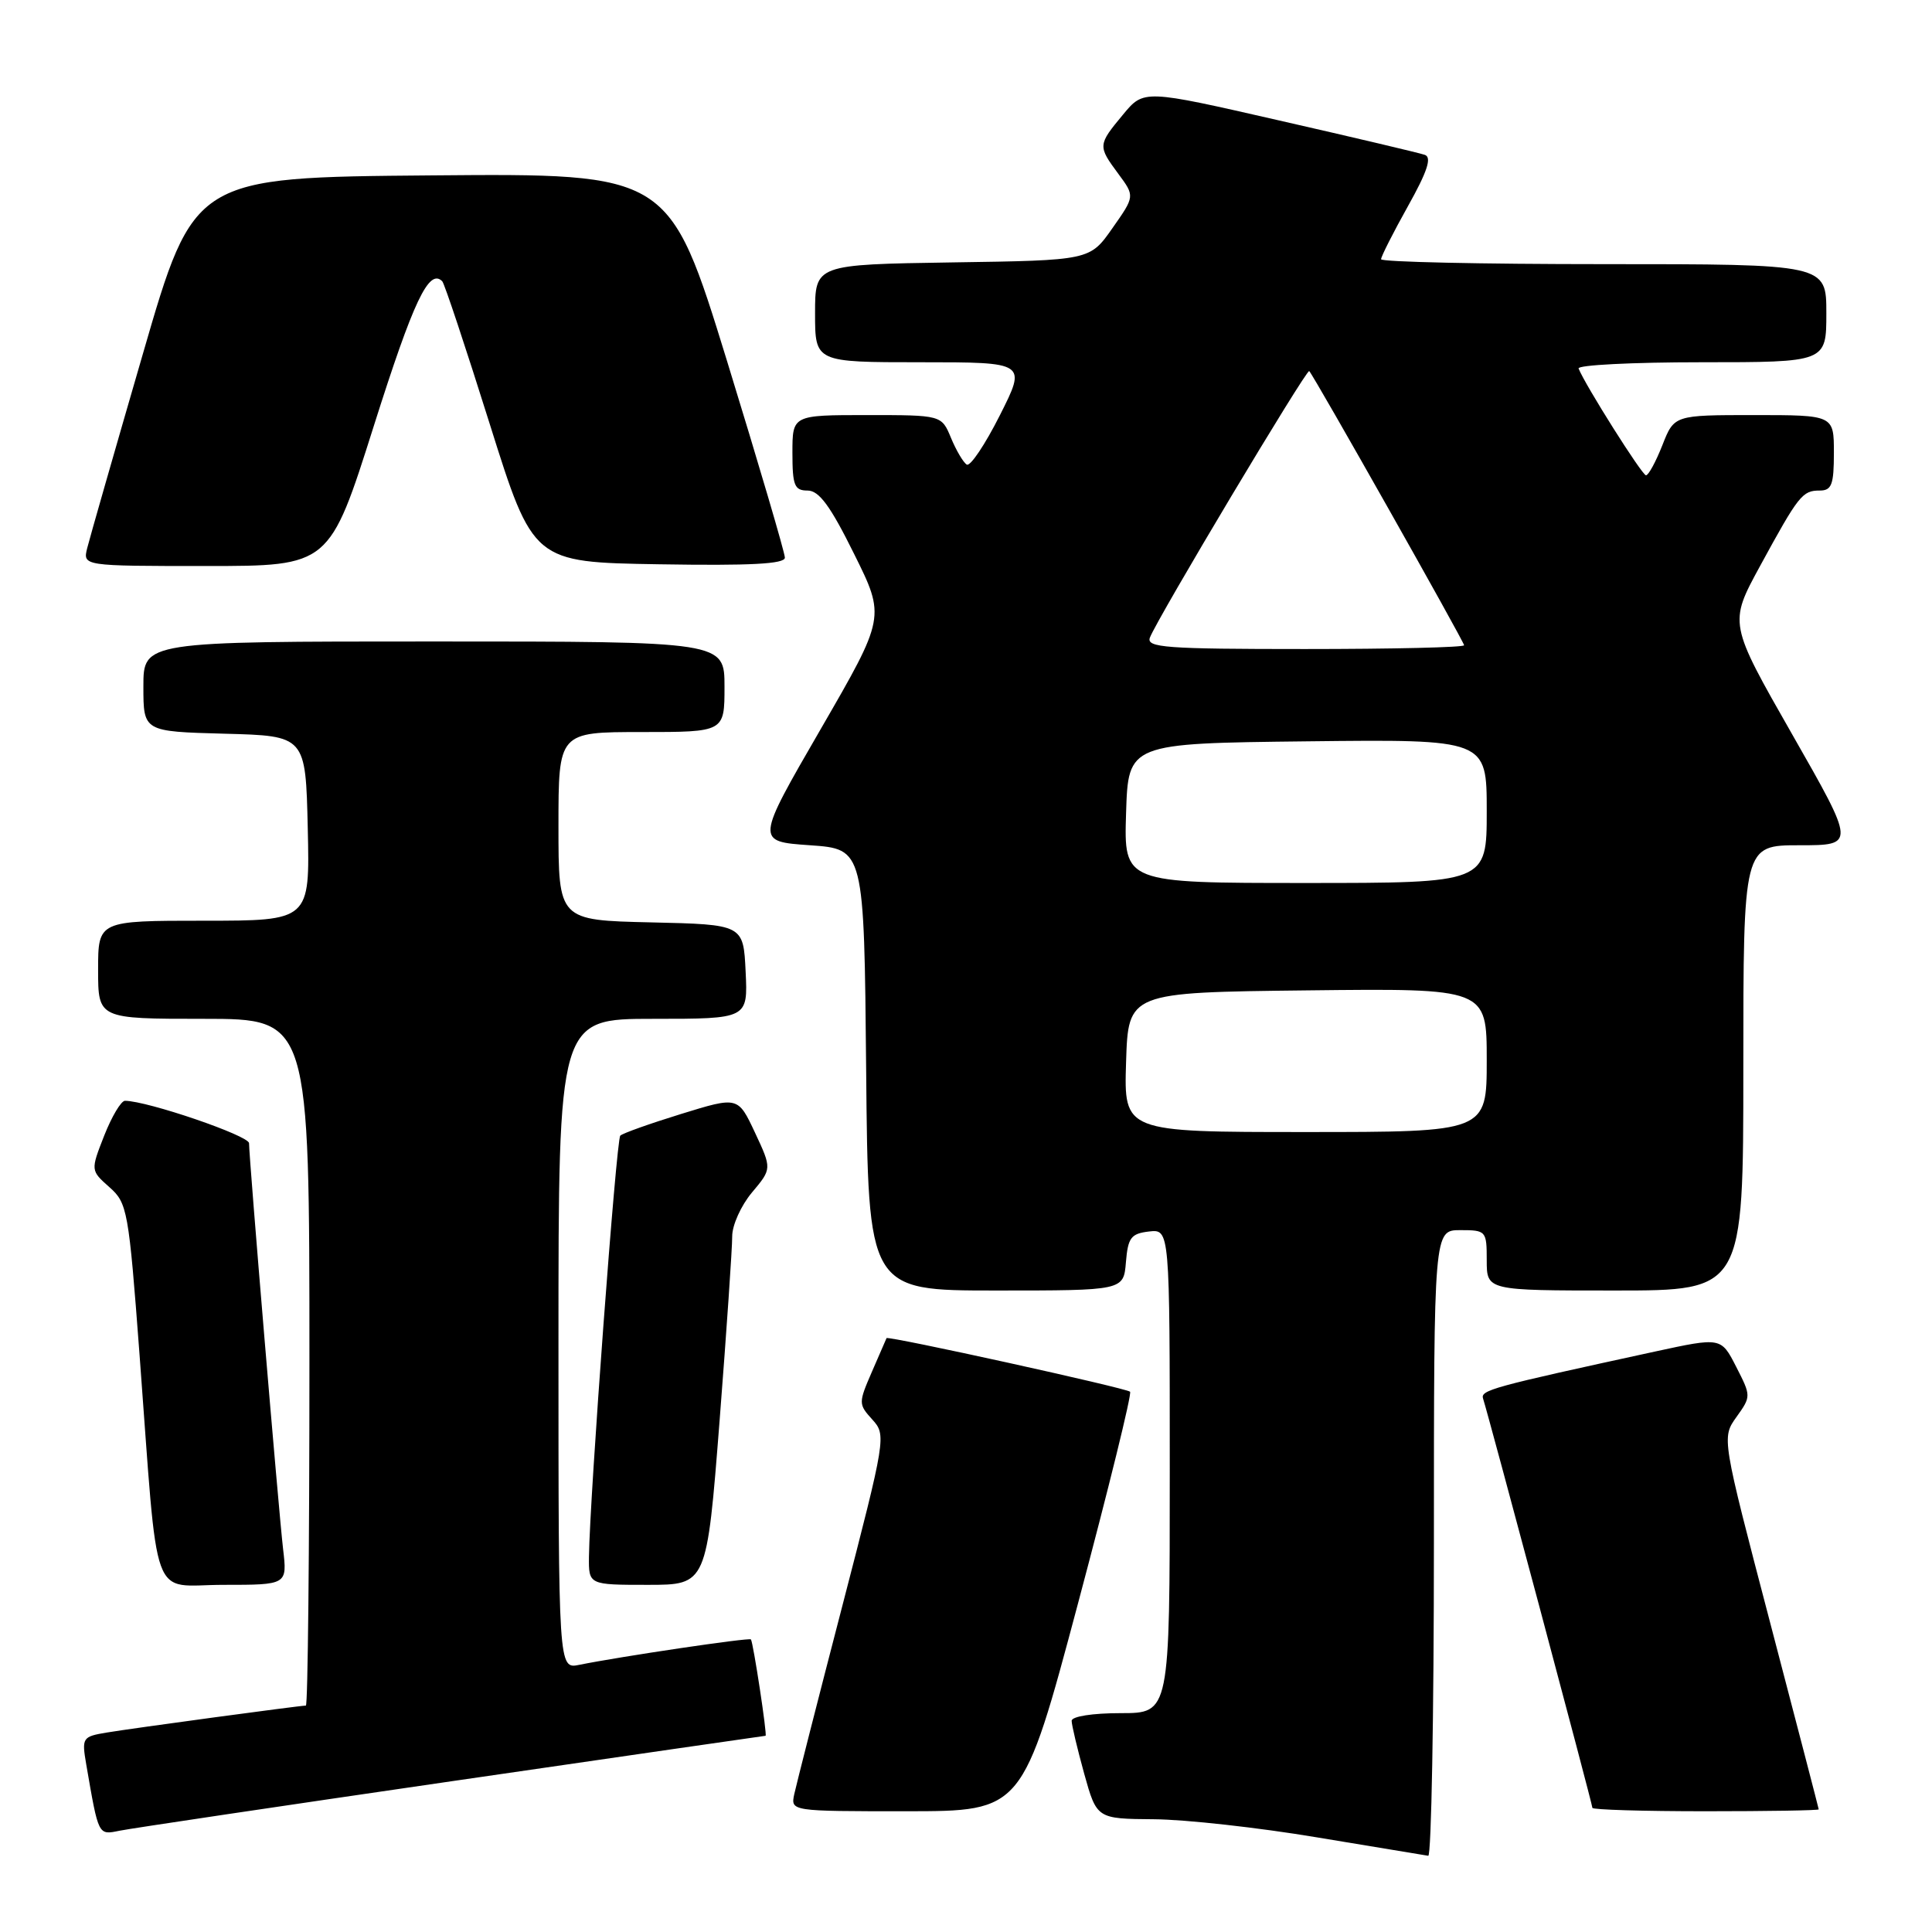 <?xml version="1.0" encoding="UTF-8" standalone="no"?>
<!DOCTYPE svg PUBLIC "-//W3C//DTD SVG 1.1//EN" "http://www.w3.org/Graphics/SVG/1.1/DTD/svg11.dtd" >
<svg xmlns="http://www.w3.org/2000/svg" xmlns:xlink="http://www.w3.org/1999/xlink" version="1.1" viewBox="0 0 256 256">
 <g >
 <path fill="currentColor"
d=" M 190.00 204.50 C 190.00 163.00 190.00 163.00 193.50 163.00 C 196.92 163.00 197.00 163.10 197.00 167.00 C 197.00 171.00 197.00 171.00 214.00 171.00 C 231.00 171.00 231.00 171.00 231.00 141.50 C 231.00 112.00 231.00 112.00 238.43 112.00 C 245.86 112.00 245.86 112.00 237.47 97.30 C 229.08 82.60 229.08 82.60 233.19 75.05 C 238.34 65.60 238.82 65.00 241.12 65.00 C 242.71 65.00 243.00 64.22 243.00 60.00 C 243.00 55.00 243.00 55.00 232.42 55.00 C 221.84 55.00 221.84 55.00 220.27 59.00 C 219.40 61.20 218.43 62.99 218.10 62.98 C 217.58 62.97 210.06 51.06 209.17 48.83 C 208.98 48.37 216.30 48.00 225.42 48.00 C 242.00 48.00 242.00 48.00 242.00 41.50 C 242.00 35.00 242.00 35.00 212.50 35.00 C 196.28 35.00 183.00 34.71 183.00 34.35 C 183.00 33.99 184.60 30.83 186.55 27.34 C 189.13 22.73 189.75 20.85 188.80 20.52 C 188.09 20.27 179.41 18.22 169.53 15.97 C 151.56 11.86 151.56 11.86 148.81 15.18 C 145.46 19.21 145.45 19.34 148.19 23.04 C 150.38 26.00 150.38 26.00 147.39 30.25 C 144.41 34.50 144.41 34.50 126.20 34.77 C 108.00 35.05 108.00 35.05 108.00 41.52 C 108.00 48.00 108.00 48.00 122.01 48.00 C 136.03 48.00 136.03 48.00 132.48 55.04 C 130.53 58.91 128.56 61.85 128.10 61.56 C 127.64 61.28 126.70 59.68 126.01 58.02 C 124.76 55.00 124.76 55.00 114.88 55.00 C 105.00 55.00 105.00 55.00 105.00 60.00 C 105.00 64.34 105.27 65.00 107.01 65.00 C 108.53 65.00 110.03 67.04 113.17 73.39 C 117.33 81.77 117.33 81.77 108.73 96.64 C 100.13 111.50 100.13 111.50 107.32 112.00 C 114.50 112.50 114.50 112.50 114.77 141.75 C 115.03 171.00 115.03 171.00 131.95 171.00 C 148.88 171.00 148.88 171.00 149.19 167.25 C 149.46 163.99 149.86 163.46 152.25 163.18 C 155.00 162.87 155.00 162.87 155.00 194.93 C 155.00 227.00 155.00 227.00 148.50 227.00 C 144.77 227.00 142.00 227.43 142.00 228.02 C 142.00 228.57 142.75 231.72 143.66 235.02 C 145.33 241.00 145.33 241.00 152.91 241.06 C 157.09 241.09 166.80 242.17 174.50 243.46 C 182.20 244.74 188.84 245.84 189.25 245.90 C 189.66 245.95 190.00 227.32 190.00 204.50 Z  M 59.86 236.02 C 82.62 232.71 101.33 230.00 101.44 230.00 C 101.69 230.00 99.81 217.63 99.50 217.23 C 99.29 216.96 82.24 219.49 76.75 220.60 C 74.00 221.16 74.00 221.16 74.00 178.08 C 74.00 135.00 74.00 135.00 86.55 135.00 C 99.10 135.00 99.10 135.00 98.80 128.75 C 98.50 122.50 98.50 122.50 86.25 122.22 C 74.00 121.94 74.00 121.94 74.00 109.47 C 74.00 97.00 74.00 97.00 85.00 97.00 C 96.00 97.00 96.00 97.00 96.00 91.00 C 96.00 85.00 96.00 85.00 57.50 85.00 C 19.00 85.00 19.00 85.00 19.00 90.97 C 19.00 96.93 19.00 96.93 29.75 97.22 C 40.50 97.50 40.50 97.50 40.78 109.75 C 41.06 122.00 41.06 122.00 27.03 122.00 C 13.00 122.00 13.00 122.00 13.00 128.50 C 13.00 135.00 13.00 135.00 27.00 135.00 C 41.00 135.00 41.00 135.00 41.00 180.50 C 41.00 205.53 40.79 226.00 40.53 226.00 C 39.72 226.00 17.64 228.99 14.15 229.57 C 10.91 230.11 10.82 230.25 11.43 233.81 C 13.07 243.31 12.99 243.16 15.84 242.58 C 17.30 242.28 37.11 239.33 59.86 236.02 Z  M 142.85 212.43 C 146.89 197.27 150.00 184.66 149.74 184.41 C 149.26 183.93 117.62 176.96 117.47 177.31 C 117.43 177.41 116.56 179.41 115.54 181.75 C 113.74 185.90 113.74 186.06 115.58 188.09 C 117.45 190.15 117.39 190.51 111.60 212.84 C 108.36 225.30 105.51 236.51 105.24 237.75 C 104.77 240.00 104.77 240.00 120.13 240.00 C 135.50 239.99 135.50 239.99 142.85 212.43 Z  M 240.99 239.75 C 240.98 239.61 238.08 228.47 234.55 215.00 C 228.13 190.50 228.13 190.50 230.09 187.76 C 232.04 185.03 232.04 184.99 230.05 181.10 C 228.05 177.19 228.05 177.19 219.28 179.09 C 197.52 183.82 196.14 184.20 196.52 185.34 C 197.15 187.21 211.00 239.05 211.00 239.55 C 211.00 239.80 217.75 240.00 226.00 240.00 C 234.25 240.00 240.99 239.89 240.99 239.75 Z  M 37.51 205.25 C 36.92 200.18 33.00 153.50 33.00 151.48 C 33.00 150.48 19.55 145.88 16.56 145.86 C 16.05 145.86 14.81 147.93 13.81 150.47 C 12.00 155.09 12.00 155.09 14.49 157.30 C 16.88 159.41 17.05 160.34 18.49 179.50 C 21.04 213.42 19.79 210.00 29.61 210.00 C 38.07 210.00 38.07 210.00 37.51 205.25 Z  M 95.35 188.25 C 96.28 176.29 97.03 165.30 97.02 163.83 C 97.01 162.36 98.19 159.74 99.64 158.01 C 102.28 154.87 102.28 154.87 100.04 150.08 C 97.79 145.28 97.79 145.28 90.27 147.60 C 86.13 148.88 82.49 150.17 82.19 150.48 C 81.66 151.01 78.14 198.42 78.04 206.25 C 78.00 210.00 78.00 210.00 85.83 210.00 C 93.65 210.00 93.65 210.00 95.35 188.25 Z  M 49.55 56.38 C 54.79 39.84 56.84 35.51 58.60 37.27 C 58.89 37.56 61.71 46.05 64.88 56.14 C 70.65 74.50 70.65 74.50 87.32 74.77 C 99.45 74.97 104.00 74.73 104.00 73.89 C 104.00 73.25 100.55 61.54 96.34 47.85 C 88.67 22.97 88.67 22.97 57.19 23.24 C 25.71 23.50 25.71 23.50 18.94 46.86 C 15.21 59.70 11.89 71.29 11.56 72.61 C 10.96 75.00 10.96 75.00 27.31 75.00 C 43.66 75.00 43.66 75.00 49.55 56.38 Z  M 149.21 140.75 C 149.50 131.50 149.50 131.50 173.25 131.23 C 197.00 130.96 197.00 130.96 197.00 140.48 C 197.00 150.00 197.00 150.00 172.96 150.00 C 148.92 150.00 148.92 150.00 149.21 140.75 Z  M 149.21 107.75 C 149.50 98.50 149.50 98.50 173.25 98.23 C 197.00 97.96 197.00 97.96 197.00 107.48 C 197.00 117.00 197.00 117.00 172.96 117.00 C 148.92 117.00 148.92 117.00 149.21 107.75 Z  M 152.37 84.48 C 153.35 81.92 173.15 48.81 173.48 49.17 C 174.14 49.86 194.00 85.03 194.00 85.50 C 194.00 85.78 184.50 86.00 172.89 86.00 C 154.44 86.00 151.86 85.81 152.37 84.48 Z "/>
</g>
</svg>